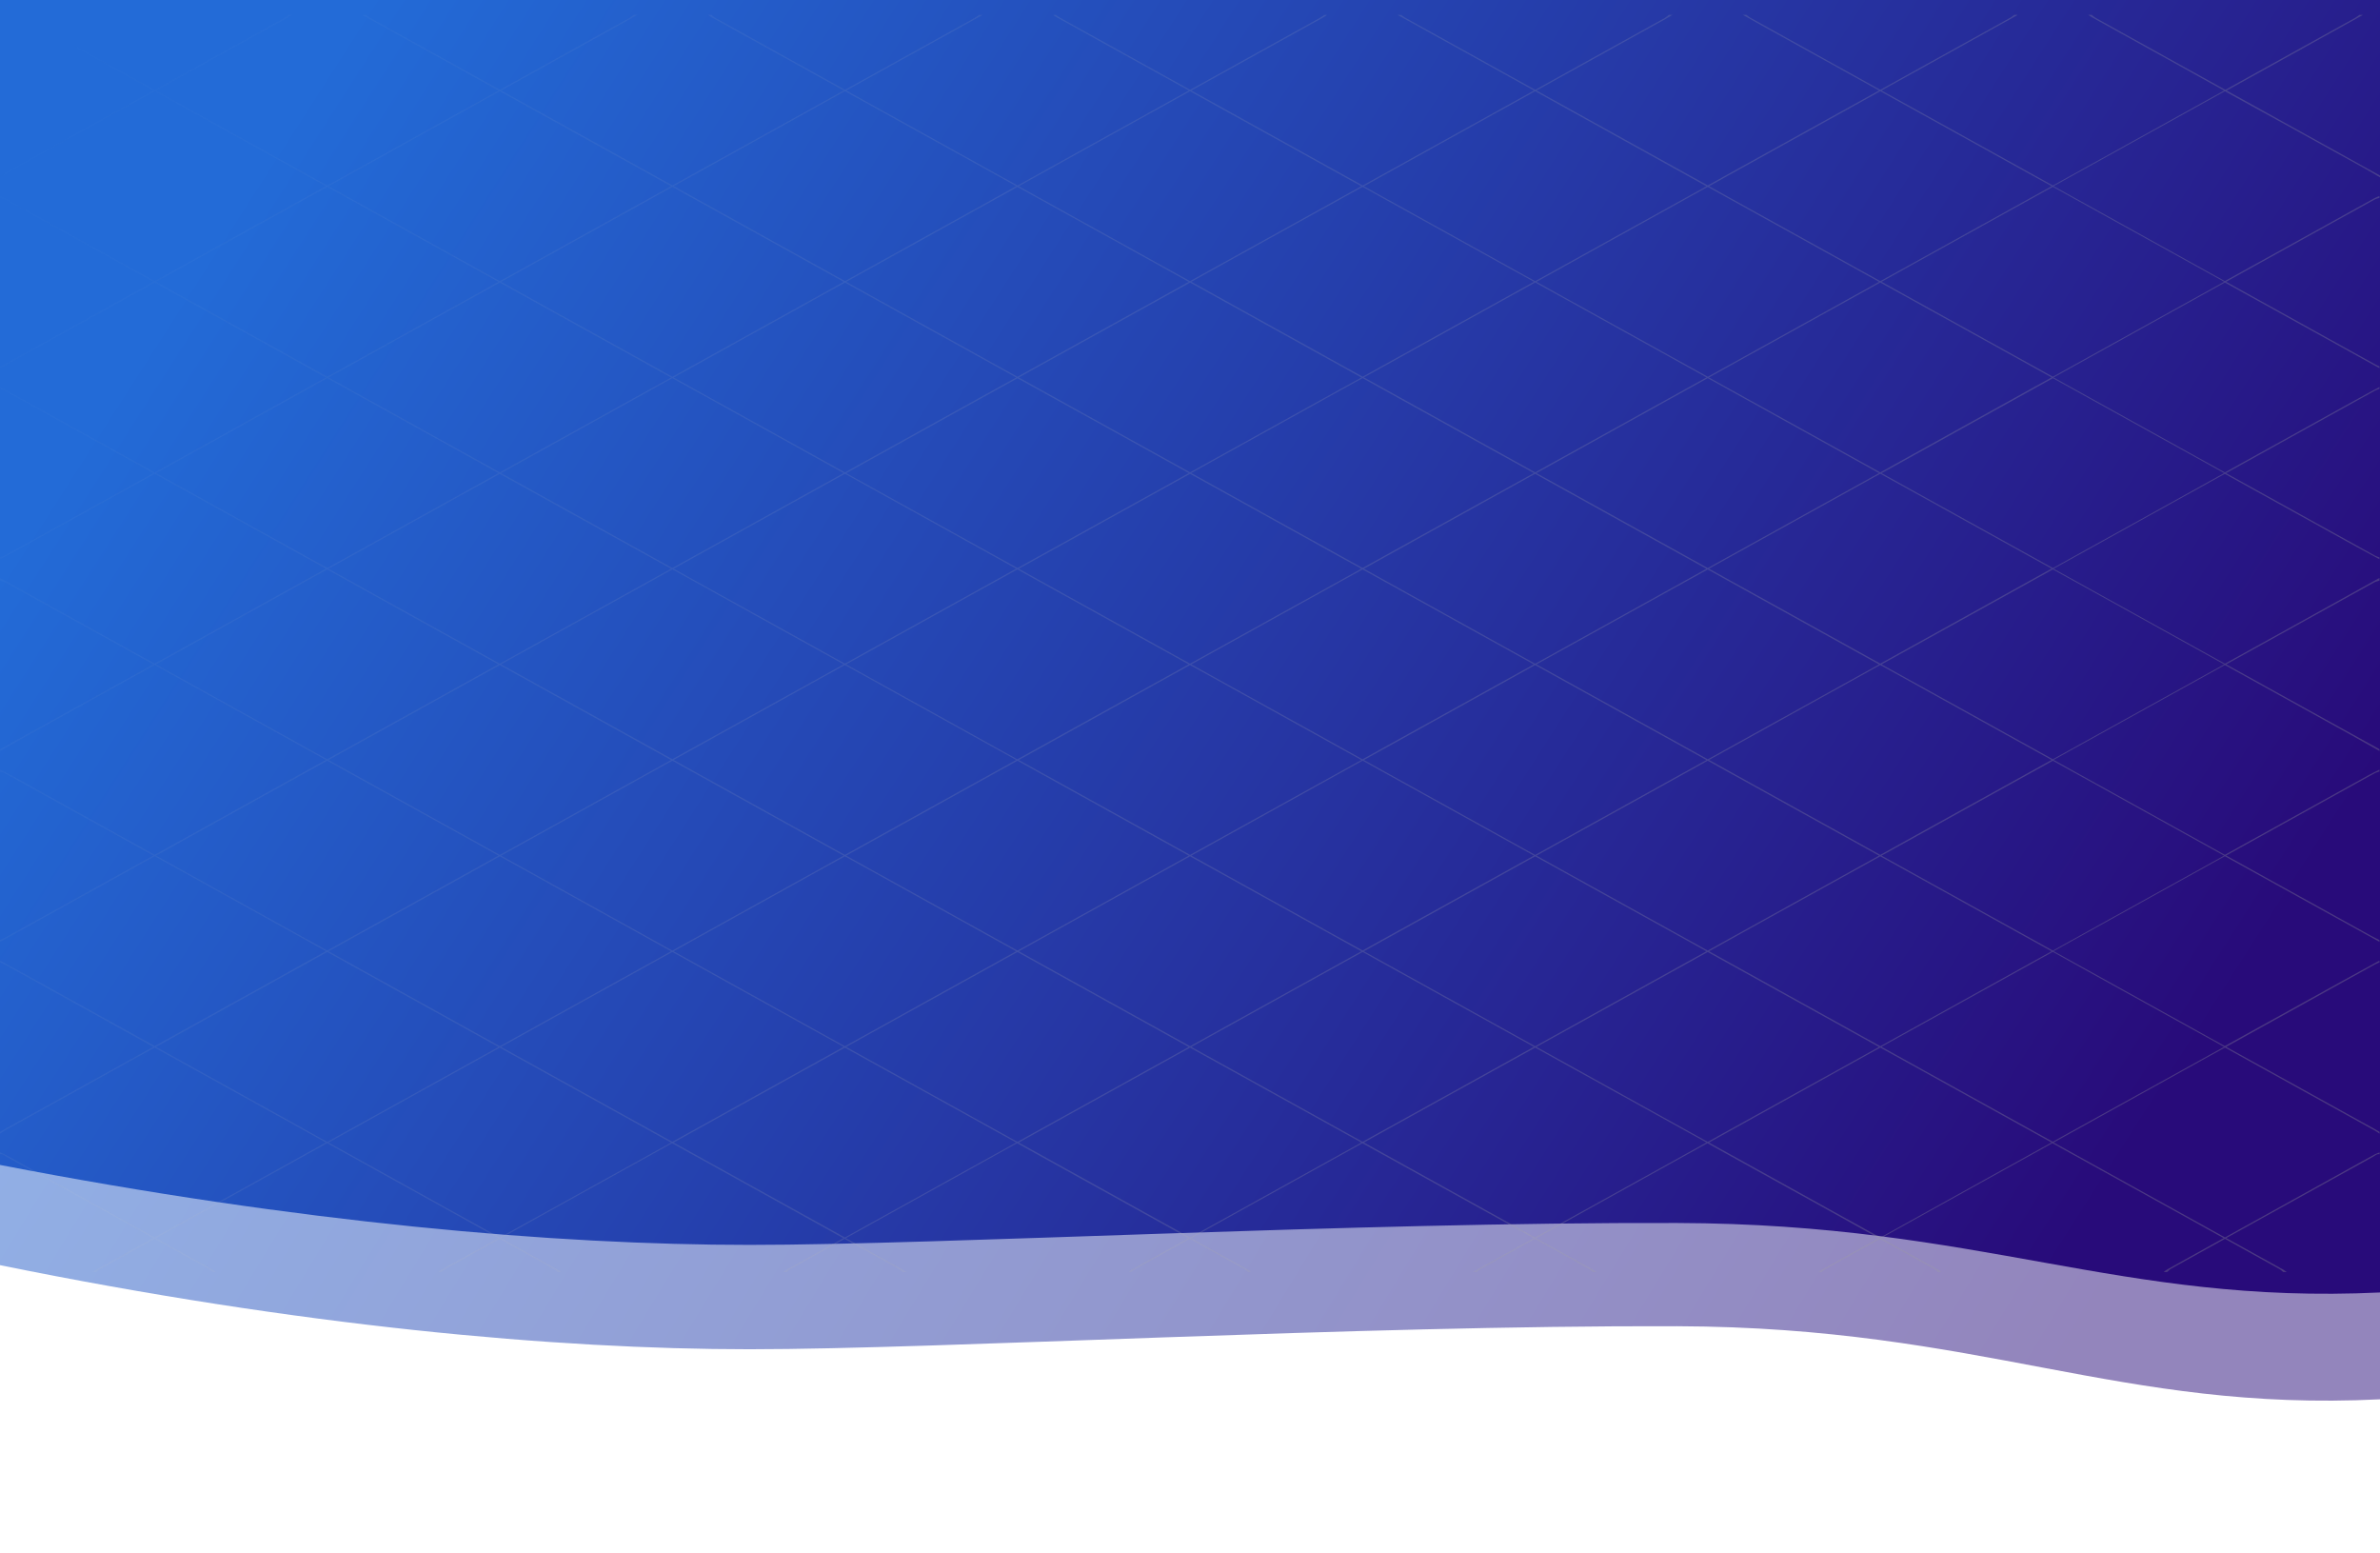 <svg width="1280" height="835" viewBox="0 0 1280 835" fill="none" xmlns="http://www.w3.org/2000/svg">
<g opacity="0.5" filter="url(#filter0_dd)">
<path d="M0 0.303H1280V731.433C1139.52 738.438 1065.91 692.643 902 692.13C728 691.586 507 704.513 403 704.513C299 704.513 161.5 692.13 0 659.289V0.303Z" fill="url(#paint0_linear)"/>
</g>
<path d="M0 0H1280V694.984C1139.52 701.643 1065.91 658.112 902 657.625C728 657.108 507 669.396 403 669.396C299 669.396 161.5 657.625 0 626.407V0Z" fill="url(#paint1_linear)"/>
<path d="M1272.36 90.904C1274.93 92.326 1277.46 93.872 1280 95.356C1280 95.047 1280 94.707 1280 94.398C1279.1 93.903 1278.21 93.377 1277.28 92.883C1251.63 78.658 1225.99 64.465 1200.34 50.24C1199.42 49.715 1198.49 49.22 1197.53 48.694C1205.91 44.056 1214.3 39.417 1222.65 34.779C1238.73 25.873 1254.79 16.968 1270.84 8.031C1270.19 8.031 1269.58 8.031 1268.93 8.031C1268.09 8.618 1267.29 9.237 1266.39 9.732C1243.22 22.596 1220.02 35.428 1196.82 48.292C1173.59 35.428 1150.35 22.565 1127.15 9.67C1126.35 9.237 1125.67 8.557 1124.96 8C1124.31 8 1123.69 8 1123.04 8C1123.72 8.433 1124.37 8.866 1125.05 9.268C1138.26 16.596 1151.44 23.894 1164.65 31.223C1175.13 37.036 1185.65 42.85 1196.14 48.694C1182.09 56.487 1168.08 64.248 1154.04 72.041C1137.36 81.287 1120.69 90.502 1104.05 99.748C1097.8 96.284 1091.52 92.821 1085.27 89.327C1061.51 76.153 1037.75 63.011 1014.03 49.838C1013.32 49.436 1012.63 49.065 1011.92 48.663C1013.22 47.952 1014.52 47.241 1015.82 46.499C1038.68 33.851 1061.51 21.173 1084.37 8.495C1084.65 8.34 1084.9 8.155 1085.18 8C1084.53 8 1083.91 8 1083.26 8C1082.58 8.495 1081.93 9.113 1081.19 9.515C1057.89 22.441 1034.57 35.367 1011.24 48.292C987.918 35.367 964.625 22.472 941.331 9.515C940.589 9.113 939.939 8.495 939.259 8C938.609 8 937.99 8 937.341 8C940.682 9.886 944.022 11.773 947.363 13.628C968.43 25.317 989.496 36.974 1010.59 48.663C1009.88 49.065 1009.17 49.467 1008.46 49.838C984.639 63.042 960.789 76.246 936.969 89.45C930.814 92.883 924.627 96.284 918.471 99.717C901.797 90.471 885.124 81.256 868.45 72.01C854.406 64.217 840.392 56.456 826.348 48.663C850.044 35.521 873.74 22.41 897.435 9.268C898.116 8.897 898.766 8.433 899.446 8C898.796 8 898.178 8 897.528 8C896.786 8.557 896.136 9.206 895.332 9.67C872.1 22.565 848.868 35.428 825.668 48.292C802.467 35.428 779.297 22.596 756.096 9.732C755.199 9.237 754.395 8.588 753.56 8.031C752.91 8.031 752.292 8.031 751.642 8.031C776.08 21.575 800.549 35.119 824.987 48.663C824.121 49.158 823.255 49.622 822.389 50.117C792.537 66.66 762.716 83.204 732.865 99.748C726.864 96.408 720.862 93.099 714.861 89.76C690.144 76.061 665.459 62.362 640.742 48.663C664.407 35.552 688.072 22.441 711.768 9.33C712.448 8.959 713.098 8.464 713.747 8.031C713.252 8.031 712.788 8.031 712.293 8.031C711.427 8.588 710.592 9.206 709.695 9.701C686.494 22.565 663.263 35.428 640.062 48.292C616.861 35.428 593.629 22.565 570.429 9.701C569.532 9.206 568.696 8.588 567.83 8.031C567.335 8.031 566.871 8.031 566.376 8.031C567.026 8.464 567.676 8.959 568.356 9.33C592.021 22.441 615.686 35.552 639.381 48.663C614.665 62.362 589.979 76.061 565.263 89.76C559.261 93.099 553.26 96.408 547.259 99.748C517.407 83.204 487.587 66.66 457.735 50.117C456.869 49.622 456.003 49.158 455.137 48.663C479.575 35.119 504.044 21.575 528.482 8.031C527.832 8.031 527.213 8.031 526.564 8.031C525.729 8.618 524.924 9.237 524.027 9.732C500.857 22.596 477.657 35.428 454.456 48.292C431.224 35.428 407.993 22.565 384.792 9.67C383.988 9.237 383.307 8.557 382.596 8C381.946 8 381.327 8 380.678 8C381.358 8.433 382.008 8.866 382.688 9.268C406.384 22.41 430.08 35.521 453.775 48.663C439.731 56.456 425.718 64.217 411.674 72.01C395 81.256 378.327 90.471 361.653 99.717C355.497 96.284 349.31 92.883 343.154 89.45C319.335 76.246 295.485 63.042 271.665 49.838C270.954 49.436 270.242 49.034 269.531 48.663C290.597 36.974 311.663 25.317 332.76 13.628C336.101 11.773 339.442 9.886 342.783 8C342.134 8 341.515 8 340.865 8C340.185 8.495 339.535 9.113 338.793 9.515C315.499 22.441 292.175 35.367 268.881 48.292C245.495 35.398 222.17 22.472 198.877 9.546C198.134 9.144 197.485 8.526 196.804 8.031C196.154 8.031 195.536 8.031 194.886 8.031C195.165 8.216 195.412 8.402 195.69 8.526C218.551 21.204 241.38 33.851 264.241 46.53C265.54 47.241 266.839 47.952 268.139 48.694C267.427 49.096 266.747 49.467 266.035 49.869C242.278 63.042 218.52 76.184 194.793 89.358C188.545 92.821 182.265 96.284 176.016 99.778C159.343 90.532 142.669 81.318 126.026 72.072C111.982 64.279 97.969 56.518 83.925 48.725C94.412 42.912 104.929 37.098 115.416 31.254C128.625 23.956 141.803 16.627 155.012 9.299C155.631 8.897 156.311 8.464 156.961 8.031C156.311 8.031 155.692 8.031 155.043 8.031C154.3 8.588 153.651 9.237 152.846 9.701C129.646 22.565 106.414 35.428 83.182 48.292C59.982 35.459 36.812 22.596 13.611 9.732C12.714 9.237 11.91 8.618 11.075 8.031C10.425 8.031 9.775 8.031 9.157 8.031C25.212 16.937 41.297 25.873 57.352 34.779C65.735 39.417 74.119 44.056 82.471 48.694C81.543 49.22 80.615 49.715 79.656 50.24C54.011 64.434 28.367 78.658 2.722 92.883C1.825 93.377 0.928 93.872 0.031 94.398C0.031 94.707 0.031 95.047 0.031 95.356C2.568 93.872 5.104 92.357 7.672 90.904C32.821 76.957 58.002 63.011 83.151 49.065C113.869 66.073 144.587 83.08 175.274 100.088C147.804 115.302 120.334 130.516 92.896 145.76C89.648 147.554 86.43 149.347 83.182 151.141C56.331 136.267 29.48 121.393 2.629 106.52C1.825 106.087 0.897 105.777 0.031 105.406C0.031 105.716 0.031 106.056 0.031 106.365C0.897 106.674 1.856 106.86 2.66 107.293C29.295 122.012 55.898 136.762 82.502 151.512C55.651 166.417 28.8 181.291 1.98 196.164C1.361 196.504 0.681 196.752 0.031 197.061C0.031 197.37 0.031 197.71 0.031 198.02C18.746 187.63 37.462 177.24 56.208 166.881C65.21 161.902 74.18 156.923 83.182 151.945C96.113 159.119 109.013 166.262 121.943 173.405C139.73 183.27 157.518 193.134 175.305 202.998C168.623 206.709 161.91 210.42 155.228 214.13C131.223 227.427 107.187 240.755 83.182 254.051C59.827 241.095 36.441 228.138 13.085 215.213C8.754 212.77 4.393 210.451 0.031 208.1C0.031 208.41 0.031 208.75 0.031 209.059C0.835 209.399 1.67 209.647 2.444 210.049C7.919 213.048 13.364 216.079 18.808 219.109C40.06 230.89 61.281 242.641 82.533 254.423C64.065 264.658 45.628 274.862 27.16 285.098C18.901 289.674 10.672 294.251 2.413 298.797C1.67 299.168 0.835 299.384 0.031 299.724C0.031 300.033 0.031 300.374 0.031 300.683C4.114 298.487 8.198 296.323 12.25 294.065C35.915 280.954 59.548 267.874 83.213 254.763C98.371 263.143 113.529 271.554 128.656 279.934C144.216 288.561 159.776 297.189 175.305 305.785C144.587 322.793 113.869 339.8 83.151 356.838C70.747 349.974 58.311 343.078 45.907 336.213C30.625 327.74 15.312 319.236 0.031 310.764C0.031 311.258 0.031 311.722 0.031 312.217C0.99 312.526 2.011 312.681 2.846 313.145C29.388 327.833 55.929 342.552 82.471 357.24C64.065 367.414 45.69 377.618 27.284 387.792C18.189 392.832 9.126 397.842 0.031 402.851C0.031 403.161 0.031 403.501 0.031 403.81C5.321 400.841 10.579 397.811 15.9 394.873C38.328 382.442 60.755 370.011 83.182 357.581C96.948 365.187 110.683 372.825 124.449 380.432C141.401 389.833 158.353 399.233 175.305 408.603C153.744 420.57 132.151 432.537 110.59 444.473C101.465 449.544 92.339 454.585 83.182 459.656C57.321 445.308 31.429 430.991 5.568 416.643C3.774 415.653 1.887 414.787 0.031 413.86C0.031 414.169 0.031 414.509 0.031 414.818C0.835 415.097 1.701 415.282 2.444 415.684C29.14 430.465 55.806 445.246 82.502 460.027C56.486 474.437 30.501 488.847 4.485 503.226C3.032 504.03 1.516 504.741 0.031 505.484C0.031 505.793 0.031 506.133 0.031 506.442C18.406 496.269 36.812 486.126 55.187 475.921C64.529 470.757 73.84 465.562 83.182 460.398C92.184 465.377 101.186 470.355 110.188 475.365C131.904 487.394 153.589 499.423 175.305 511.452C169.706 514.544 164.107 517.667 158.507 520.759C133.42 534.674 108.301 548.59 83.213 562.474C62.333 550.909 41.483 539.344 20.602 527.81C13.766 524.006 6.898 520.265 0.031 516.523C0.031 516.832 0.031 517.172 0.031 517.482C0.897 517.884 1.794 518.193 2.629 518.657C11.013 523.295 19.396 527.964 27.779 532.603C45.999 542.714 64.251 552.795 82.471 562.907C74.83 567.143 67.189 571.38 59.518 575.616C40.586 586.099 21.623 596.582 2.691 607.064C1.794 607.559 0.897 608.116 0 608.641C0 608.951 0 609.291 0 609.6C0.65 609.136 1.268 608.641 1.98 608.239C29.047 593.242 56.084 578.245 83.151 563.278C105.022 575.4 126.893 587.49 148.732 599.612C157.579 604.498 166.427 609.415 175.274 614.331C162.189 621.598 149.072 628.834 135.987 636.101C118.355 645.872 100.753 655.613 83.121 665.385C82.471 665.013 81.79 664.642 81.141 664.271C55.032 649.8 28.954 635.328 2.846 620.856C1.949 620.361 0.959 620.052 0 619.681C0 619.99 0 620.33 0 620.639C1.516 620.361 2.537 621.474 3.65 622.093C27.129 635.049 50.578 648.068 74.026 661.055C76.841 662.601 79.625 664.179 82.44 665.725C72.201 671.414 61.931 677.073 51.691 682.763C51.073 683.103 50.485 683.567 49.897 683.969C50.547 683.969 51.165 683.969 51.815 683.969C52.495 683.443 53.114 682.794 53.826 682.392C63.601 676.981 73.345 671.569 83.121 666.127C92.772 671.476 102.454 676.826 112.106 682.206C112.879 682.639 113.498 683.351 114.209 683.969C114.859 683.969 115.478 683.969 116.127 683.969C115.478 683.505 114.89 682.979 114.209 682.608C104.094 676.98 93.948 671.384 83.832 665.756C99.98 656.819 116.096 647.851 132.244 638.915C146.814 630.844 161.384 622.773 175.954 614.702C194.484 624.969 213.014 635.235 231.543 645.501C243.701 652.242 255.889 659.014 268.046 665.756C263.065 668.508 258.085 671.26 253.105 674.043C247.784 676.981 242.463 679.918 237.173 682.887C236.617 683.196 236.153 683.629 235.627 684C236.276 684 236.895 684 237.545 684C238.194 683.443 238.782 682.794 239.493 682.392C249.238 676.981 258.982 671.569 268.726 666.189C278.471 671.6 288.215 676.981 297.959 682.392C298.702 682.794 299.259 683.474 299.908 684C300.558 684 301.176 684 301.826 684C300.898 683.412 300.001 682.763 299.011 682.206C289.143 676.733 279.275 671.26 269.376 665.787C281.533 659.045 293.721 652.273 305.878 645.532C324.408 635.266 342.938 625 361.467 614.733C376.099 622.835 390.762 630.968 405.394 639.069C421.449 647.975 437.504 656.881 453.559 665.787C443.443 671.384 433.297 677.011 423.181 682.639C422.501 683.01 421.913 683.536 421.263 684C421.913 684 422.532 684 423.181 684C423.8 683.443 424.357 682.763 425.068 682.361C434.782 676.95 444.526 671.569 454.239 666.158C463.922 671.538 473.635 676.919 483.318 682.299C484.122 682.763 484.803 683.412 485.545 684C486.195 684 486.813 684 487.463 684C486.782 683.567 486.164 683.072 485.452 682.701C475.275 677.073 465.097 671.414 454.92 665.787C457.89 664.148 460.859 662.509 463.798 660.839C489.938 646.367 516.077 631.864 542.217 617.393C543.825 616.496 545.434 615.599 547.042 614.733C558.705 621.196 570.367 627.659 582.029 634.122C601.085 644.666 620.109 655.242 639.165 665.787C638.299 666.281 637.401 666.776 636.535 667.24C627.162 672.435 617.789 677.599 608.447 682.794C607.921 683.103 607.488 683.567 606.993 683.969C607.488 683.969 607.952 683.969 608.447 683.969C609.128 683.443 609.777 682.825 610.52 682.423C620.295 676.981 630.101 671.569 639.876 666.158C649.651 671.569 659.458 677.011 669.233 682.423C669.975 682.825 670.625 683.443 671.305 683.969C671.8 683.969 672.264 683.969 672.759 683.969C672.295 683.567 671.862 683.072 671.305 682.794C661.963 677.599 652.59 672.435 643.217 667.24C642.351 666.745 641.454 666.25 640.588 665.787C659.643 655.242 678.668 644.666 697.723 634.122C709.386 627.659 721.048 621.196 732.71 614.733C734.319 615.63 735.927 616.527 737.536 617.393C763.675 631.864 789.815 646.367 815.954 660.839C818.924 662.478 821.894 664.117 824.833 665.787C814.655 671.414 804.478 677.073 794.3 682.701C793.62 683.072 792.97 683.567 792.29 684C792.939 684 793.558 684 794.208 684C794.95 683.443 795.631 682.763 796.435 682.299C806.117 676.919 815.831 671.538 825.513 666.158C835.257 671.538 844.971 676.95 854.684 682.361C855.396 682.763 855.952 683.443 856.571 684C857.221 684 857.839 684 858.489 684C857.839 683.536 857.252 683.01 856.571 682.639C846.456 677.011 836.309 671.414 826.194 665.787C842.249 656.881 858.304 647.975 874.358 639.069C888.99 630.968 903.653 622.835 918.285 614.733C936.815 625 955.344 635.266 973.874 645.532C986.062 652.273 998.219 659.045 1010.38 665.787C1000.51 671.26 990.64 676.733 980.741 682.206C979.783 682.732 978.854 683.382 977.926 684C978.576 684 979.195 684 979.844 684C980.494 683.443 981.082 682.794 981.793 682.392C991.538 676.981 1001.28 671.569 1011.03 666.189C1020.77 671.6 1030.51 676.981 1040.26 682.392C1041 682.794 1041.56 683.474 1042.21 684C1042.86 684 1043.48 684 1044.13 684C1043.6 683.629 1043.14 683.196 1042.58 682.887C1037.29 679.918 1031.97 677.011 1026.65 674.043C1021.67 671.291 1016.69 668.539 1011.71 665.756C1023.86 659.014 1036.05 652.242 1048.21 645.501C1066.74 635.235 1085.27 624.969 1103.8 614.702C1118.37 622.773 1132.94 630.844 1147.51 638.915C1163.66 647.851 1179.77 656.819 1195.92 665.756C1185.81 671.384 1175.66 676.98 1165.54 682.608C1164.86 682.979 1164.27 683.505 1163.63 683.969C1164.27 683.969 1164.89 683.969 1165.54 683.969C1166.22 683.381 1166.84 682.639 1167.65 682.206C1177.3 676.826 1186.95 671.476 1196.63 666.127C1206.41 671.538 1216.18 676.95 1225.93 682.392C1226.67 682.794 1227.29 683.443 1227.94 683.969C1228.59 683.969 1229.21 683.969 1229.86 683.969C1229.27 683.567 1228.68 683.134 1228.06 682.763C1217.82 677.073 1207.55 671.414 1197.31 665.725C1200.13 664.179 1202.91 662.601 1205.73 661.055C1229.17 648.068 1252.62 635.049 1276.1 622.093C1277.25 621.474 1278.24 620.33 1279.75 620.639C1279.75 620.33 1279.75 619.99 1279.75 619.681C1278.79 620.083 1277.8 620.361 1276.91 620.856C1250.8 635.297 1224.69 649.8 1198.61 664.271C1197.96 664.642 1197.28 665.013 1196.63 665.385C1179 655.613 1161.4 645.872 1143.77 636.101C1130.68 628.834 1117.56 621.598 1104.48 614.331C1113.33 609.415 1122.17 604.529 1131.02 599.612C1152.89 587.49 1174.76 575.4 1196.6 563.278C1223.67 578.275 1250.74 593.242 1277.77 608.239C1278.45 608.611 1279.07 609.136 1279.75 609.6C1279.75 609.291 1279.75 608.951 1279.75 608.641C1278.86 608.116 1277.96 607.59 1277.06 607.064C1258.13 596.582 1239.17 586.099 1220.23 575.616C1212.59 571.38 1204.95 567.143 1197.28 562.907C1215.5 552.795 1233.75 542.714 1251.97 532.603C1260.36 527.964 1268.74 523.295 1277.12 518.657C1277.96 518.193 1278.86 517.884 1279.72 517.482C1279.72 517.172 1279.72 516.832 1279.72 516.523C1272.85 520.295 1265.99 524.037 1259.15 527.81C1238.27 539.375 1217.42 550.94 1196.54 562.474C1171.45 548.559 1146.33 534.644 1121.25 520.759C1115.65 517.667 1110.05 514.544 1104.45 511.452C1126.16 499.423 1147.85 487.394 1169.56 475.365C1178.57 470.386 1187.57 465.408 1196.57 460.398C1205.91 465.562 1215.22 470.757 1224.57 475.921C1242.94 486.095 1261.35 496.269 1279.72 506.442C1279.72 506.133 1279.72 505.793 1279.72 505.484C1278.24 504.741 1276.72 504.03 1275.27 503.226C1249.25 488.816 1223.27 474.437 1197.25 460.027C1223.95 445.246 1250.61 430.465 1277.31 415.684C1278.05 415.282 1278.92 415.097 1279.72 414.818C1279.72 414.509 1279.72 414.169 1279.72 413.86C1277.87 414.787 1275.98 415.653 1274.18 416.643C1248.32 430.96 1222.43 445.308 1196.57 459.656C1187.44 454.585 1178.32 449.544 1169.16 444.473C1147.6 432.506 1126.01 420.57 1104.45 408.603C1121.4 399.202 1138.35 389.802 1155.3 380.432C1169.07 372.825 1182.8 365.187 1196.57 357.581C1219 370.011 1241.42 382.442 1263.85 394.873C1269.17 397.811 1274.43 400.81 1279.72 403.81C1279.72 403.501 1279.72 403.161 1279.72 402.851C1270.63 397.842 1261.56 392.801 1252.47 387.792C1234.06 377.618 1215.69 367.414 1197.28 357.24C1223.82 342.521 1250.36 327.833 1276.91 313.145C1277.77 312.681 1278.79 312.526 1279.72 312.217C1279.72 311.722 1279.72 311.258 1279.72 310.764C1264.44 319.267 1249.13 327.74 1233.85 336.244C1221.44 343.109 1209.01 350.004 1196.6 356.869C1165.88 339.862 1135.17 322.854 1104.45 305.816C1120.01 297.189 1135.57 288.561 1151.1 279.965C1166.25 271.554 1181.41 263.174 1196.54 254.794C1220.2 267.905 1243.84 281.016 1267.5 294.096C1271.55 296.323 1275.64 298.487 1279.72 300.714C1279.72 300.405 1279.72 300.064 1279.72 299.755C1278.92 299.446 1278.08 299.199 1277.34 298.797C1269.08 294.251 1260.82 289.674 1252.59 285.098C1234.12 274.862 1215.69 264.658 1197.22 254.423C1218.47 242.641 1239.69 230.89 1260.94 219.109C1266.39 216.079 1271.83 213.048 1277.31 210.049C1278.05 209.647 1278.92 209.399 1279.72 209.059C1279.72 208.75 1279.72 208.41 1279.72 208.1C1275.36 210.451 1271 212.77 1266.67 215.182C1243.31 228.138 1219.93 241.095 1196.57 254.021C1172.57 240.724 1148.53 227.396 1124.52 214.099C1117.84 210.389 1111.13 206.678 1104.45 202.967C1122.23 193.103 1140.02 183.239 1157.81 173.374C1170.74 166.2 1183.64 159.057 1196.57 151.914C1205.57 156.893 1214.54 161.871 1223.54 166.85C1242.26 177.24 1260.98 187.63 1279.72 197.989C1279.72 197.68 1279.72 197.339 1279.72 197.03C1279.07 196.721 1278.39 196.474 1277.77 196.133C1250.92 181.26 1224.07 166.386 1197.25 151.512C1223.85 136.762 1250.49 122.012 1277.09 107.293C1277.9 106.86 1278.82 106.674 1279.72 106.365C1279.72 106.056 1279.72 105.716 1279.72 105.406C1278.86 105.777 1277.93 106.056 1277.09 106.52C1250.24 121.393 1223.39 136.267 1196.54 151.141C1193.29 149.347 1190.07 147.554 1186.83 145.76C1159.36 130.546 1131.89 115.333 1104.45 100.088C1135.17 83.08 1165.88 66.073 1196.57 49.065C1222.03 63.011 1247.21 76.957 1272.36 90.904ZM1011.27 49.065C1020.31 54.075 1029.31 59.053 1038.34 64.063C1060.03 76.092 1081.71 88.09 1103.4 100.119C1077.53 114.467 1051.64 128.784 1025.78 143.132C1020.96 145.822 1016.1 148.482 1011.27 151.172C1006.42 148.482 1001.59 145.791 996.735 143.132C970.873 128.784 944.981 114.467 919.12 100.119C949.807 83.111 980.556 66.073 1011.27 49.065ZM409.972 332.966C424.573 341.037 439.143 349.139 453.744 357.209C428.78 371.032 403.817 384.854 378.853 398.677C373.099 401.862 367.345 405.047 361.591 408.232C345.134 399.11 328.708 389.987 312.251 380.896C297.99 372.98 283.73 365.095 269.469 357.209C300.187 340.202 330.904 323.195 361.622 306.156C377.739 315.124 393.856 324.029 409.972 332.966ZM362.272 305.816C371.552 300.683 380.863 295.519 390.144 290.386C411.581 278.511 432.988 266.637 454.425 254.763C455.26 255.227 456.126 255.69 456.962 256.154C486.813 272.698 516.665 289.241 546.516 305.785C526.966 316.639 507.415 327.462 487.865 338.285C476.698 344.469 465.561 350.654 454.394 356.838C423.707 339.862 392.99 322.823 362.272 305.816ZM434.256 368.744C440.969 365.033 447.681 361.322 454.394 357.581C484.493 374.279 514.623 390.946 544.722 407.644C545.31 407.984 545.898 408.294 546.516 408.634C515.799 425.641 485.112 442.68 454.394 459.687C445.238 454.616 436.081 449.544 426.924 444.473C405.363 432.537 383.833 420.601 362.272 408.634C386.277 395.368 410.282 382.04 434.256 368.744ZM485.081 373.877C475.058 368.342 465.066 362.776 455.044 357.24C485.761 340.233 516.479 323.225 547.166 306.187C553.848 309.898 560.53 313.578 567.181 317.288C591.217 330.616 615.253 343.913 639.288 357.24C616.923 369.609 594.588 382.009 572.223 394.378C563.871 399.017 555.487 403.655 547.135 408.294C526.502 396.821 505.807 385.349 485.081 373.877ZM547.909 305.816C552.116 303.497 556.292 301.178 560.499 298.858C587.009 284.17 613.52 269.482 640.031 254.794C666.542 269.482 693.052 284.17 719.563 298.858C723.77 301.178 727.946 303.497 732.153 305.816C723.461 310.64 714.768 315.464 706.045 320.288C684.05 332.471 662.025 344.686 640 356.869C617.975 344.686 595.98 332.471 573.955 320.288C565.294 315.464 556.601 310.64 547.909 305.816ZM619.924 368.744C626.605 365.033 633.318 361.322 640.031 357.611C646.744 361.322 653.425 365.033 660.138 368.744C684.143 382.04 708.148 395.368 732.153 408.665C715.356 417.972 698.528 427.28 681.73 436.588C667.841 444.288 653.92 451.987 640.031 459.687C626.141 451.987 612.252 444.288 598.331 436.588C581.534 427.28 564.706 417.972 547.909 408.665C571.914 395.337 595.919 382.04 619.924 368.744ZM707.746 394.378C685.412 382.009 663.046 369.609 640.681 357.24C664.717 343.913 688.752 330.616 712.788 317.288C719.47 313.578 726.152 309.898 732.803 306.187C763.521 323.195 794.239 340.202 824.925 357.24C814.903 362.776 804.911 368.342 794.888 373.877C774.193 385.349 753.467 396.821 732.772 408.294C724.482 403.655 716.098 399.017 707.746 394.378ZM733.514 305.816C763.366 289.272 793.218 272.729 823.069 256.185C823.904 255.721 824.771 255.257 825.606 254.794C847.043 266.668 868.45 278.542 889.887 290.417C899.168 295.55 908.479 300.714 917.759 305.847C887.041 322.854 856.355 339.862 825.637 356.9C814.47 350.716 803.333 344.531 792.166 338.347C772.615 327.493 753.065 316.639 733.514 305.816ZM735.309 407.675C765.408 390.977 795.538 374.31 825.637 357.611C832.35 361.322 839.062 365.033 845.775 368.775C869.78 382.071 893.754 395.368 917.759 408.665C896.198 420.601 874.668 432.568 853.106 444.504C843.95 449.575 834.793 454.647 825.637 459.718C794.919 442.711 764.232 425.672 733.514 408.665C734.102 408.325 734.721 407.984 735.309 407.675ZM901.209 398.708C876.245 384.885 851.281 371.063 826.317 357.24C840.918 349.17 855.488 341.068 870.089 332.997C886.206 324.06 902.323 315.155 918.44 306.218C949.158 323.225 979.875 340.233 1010.59 357.271C996.332 365.157 982.072 373.073 967.811 380.958C951.354 390.08 934.928 399.171 918.471 408.294C912.686 405.078 906.963 401.893 901.209 398.708ZM854.56 270.039C845.156 264.813 835.721 259.618 826.317 254.392C857.035 237.384 887.722 220.377 918.44 203.338C949.158 220.346 979.875 237.384 1010.56 254.392C981.391 270.564 952.22 286.737 923.049 302.878C921.502 303.744 919.987 304.579 918.44 305.445C897.157 293.632 875.843 281.851 854.56 270.039ZM897.868 213.976C873.802 227.303 849.704 240.662 825.637 253.99C801.323 240.507 777.008 227.025 752.694 213.543C746.321 210.018 739.918 206.462 733.545 202.936C759.87 188.372 786.165 173.776 812.49 159.181C816.882 156.738 821.275 154.326 825.668 151.883C856.386 168.891 887.103 185.929 917.79 202.936C911.139 206.647 904.519 210.296 897.868 213.976ZM764.542 220.933C784.68 232.096 804.818 243.259 824.925 254.392C811.438 261.875 797.951 269.327 784.432 276.811C767.233 286.335 750.002 295.89 732.803 305.414C718.202 297.312 703.601 289.241 689 281.14C672.883 272.203 656.797 263.297 640.681 254.361C657.416 245.084 674.121 235.838 690.856 226.561C704.838 218.8 718.821 211.069 732.803 203.307C743.382 209.214 753.962 215.058 764.542 220.933ZM712.819 213.667C688.567 227.118 664.283 240.569 640.031 253.99C615.747 240.538 591.495 227.118 567.242 213.667C560.808 210.11 554.374 206.523 547.939 202.967C578.657 185.96 609.344 168.952 640.062 151.945C670.78 168.952 701.466 185.96 732.184 202.998C725.688 206.523 719.254 210.11 712.819 213.667ZM589.175 226.592C605.91 235.869 622.615 245.115 639.35 254.392C623.234 263.328 607.117 272.234 591.031 281.171C576.43 289.272 561.829 297.343 547.228 305.445C530.028 295.921 512.798 286.366 495.599 276.841C482.111 269.358 468.624 261.875 455.106 254.423C475.244 243.26 495.351 232.096 515.489 220.964C526.069 215.089 536.648 209.245 547.228 203.4C561.21 211.1 575.193 218.831 589.175 226.592ZM527.368 213.574C503.054 227.056 478.739 240.538 454.425 254.021C430.327 240.693 406.26 227.334 382.193 214.007C375.573 210.327 368.954 206.678 362.303 202.998C393.02 185.991 423.738 168.952 454.425 151.945C458.818 154.388 463.21 156.8 467.603 159.243C493.928 173.838 520.222 188.403 546.547 202.998C540.144 206.492 533.741 210.018 527.368 213.574ZM453.714 254.392C444.31 259.618 434.875 264.813 425.471 270.039C404.188 281.851 382.874 293.632 361.591 305.445C360.044 304.579 358.529 303.744 356.982 302.878C327.811 286.706 298.64 270.533 269.469 254.392C300.187 237.384 330.904 220.346 361.591 203.338C392.309 220.346 423.027 237.353 453.714 254.392ZM308.848 231.818C295.485 239.209 282.152 246.599 268.788 254.021C255.425 246.599 242.03 239.209 228.666 231.787C211.343 222.17 194.02 212.584 176.666 202.967C194.515 193.072 212.333 183.177 230.182 173.312C243.051 166.2 255.92 159.057 268.788 151.945C283.791 160.263 298.764 168.55 313.767 176.869C329.481 185.589 345.196 194.278 360.942 202.998C343.556 212.584 326.202 222.201 308.848 231.818ZM360.911 305.816C352.094 310.702 343.278 315.588 334.462 320.473C312.56 332.595 290.659 344.748 268.757 356.869C246.825 344.717 224.923 332.595 202.991 320.442C194.206 315.588 185.42 310.702 176.635 305.816C197.949 294.004 219.293 282.191 240.607 270.379C249.98 265.184 259.384 259.989 268.757 254.794C299.506 271.77 330.224 288.809 360.911 305.816ZM321.5 386.833C334.616 394.1 347.764 401.398 360.88 408.665C330.193 425.672 299.475 442.711 268.788 459.718C264.086 457.121 259.384 454.523 254.713 451.895C228.697 437.485 202.682 423.075 176.666 408.665C200.578 395.399 224.521 382.133 248.433 368.898C255.208 365.126 262.014 361.384 268.788 357.611C286.359 367.352 303.93 377.093 321.5 386.833ZM327.533 492.991C338.669 499.144 349.774 505.329 360.911 511.513C356.673 513.864 352.404 516.214 348.166 518.564C321.686 533.221 295.237 547.909 268.788 562.567C266.035 561.021 263.251 559.505 260.498 557.959C232.564 542.467 204.63 527.006 176.697 511.513C207.415 494.506 238.101 477.468 268.819 460.46C288.37 471.314 307.951 482.137 327.533 492.991ZM269.469 460.089C279.677 454.43 289.885 448.771 300.094 443.113C320.603 431.764 341.082 420.384 361.591 409.036C375.821 416.921 390.082 424.806 404.311 432.723C420.769 441.845 437.256 450.967 453.714 460.089C422.996 477.097 392.309 494.104 361.591 511.142C330.904 494.104 300.187 477.097 269.469 460.089ZM415.726 481.89C428.626 474.746 441.495 467.603 454.394 460.46C474.099 471.376 493.835 482.292 513.541 493.238C524.522 499.33 535.535 505.422 546.516 511.513C516.881 527.933 487.215 544.353 457.58 560.804C456.529 561.392 455.477 561.979 454.394 562.567C426.12 546.889 397.846 531.242 369.572 515.564C367.128 514.204 364.685 512.874 362.272 511.513C380.09 501.618 397.908 491.754 415.726 481.89ZM527.77 500.35C503.549 486.93 479.296 473.51 455.075 460.089C478.585 447.071 502.064 434.052 525.574 421.034C532.782 417.045 539.989 413.056 547.197 409.036C577.915 426.043 608.602 443.051 639.319 460.089C613.953 474.159 588.618 488.198 563.252 502.268C557.9 505.236 552.549 508.205 547.228 511.142C540.732 507.524 534.267 503.937 527.77 500.35ZM592.145 486.992C608.107 478.148 624.069 469.304 640.031 460.46C655.993 469.304 671.955 478.148 687.917 486.992C702.673 495.155 717.398 503.319 732.153 511.513C704.281 526.975 676.379 542.436 648.507 557.866C645.692 559.444 642.846 560.99 640.031 562.567C637.216 560.99 634.37 559.444 631.555 557.866C603.683 542.405 575.78 526.975 547.909 511.513C562.633 503.35 577.389 495.155 592.145 486.992ZM716.779 502.237C691.413 488.198 666.047 474.128 640.711 460.058C671.429 443.051 702.116 426.043 732.834 409.005C740.042 412.994 747.249 416.983 754.457 421.003C777.967 434.021 801.446 447.04 824.956 460.058C800.735 473.479 776.482 486.899 752.261 500.319C745.795 503.906 739.299 507.493 732.834 511.08C727.482 508.174 722.131 505.205 716.779 502.237ZM766.49 493.238C786.196 482.322 805.932 471.407 825.637 460.46C838.536 467.603 851.405 474.746 864.305 481.89C882.123 491.754 899.941 501.649 917.759 511.513C915.315 512.874 912.872 514.204 910.459 515.564C882.185 531.242 853.911 546.889 825.637 562.567C824.585 561.979 823.533 561.392 822.451 560.804C792.815 544.384 763.149 527.964 733.514 511.513C744.496 505.422 755.509 499.33 766.49 493.238ZM826.317 460.089C842.774 450.967 859.262 441.845 875.719 432.723C889.949 424.837 904.21 416.952 918.44 409.036C938.949 420.384 959.428 431.764 979.937 443.113C990.145 448.771 1000.35 454.43 1010.56 460.089C979.844 477.097 949.158 494.135 918.44 511.142C887.722 494.104 857.035 477.097 826.317 460.089ZM952.498 492.991C972.08 482.137 991.661 471.314 1011.24 460.46C1041.96 477.468 1072.65 494.506 1103.37 511.513C1075.43 527.006 1047.5 542.467 1019.56 557.959C1016.81 559.505 1014.03 561.021 1011.27 562.567C984.825 547.909 958.345 533.221 931.896 518.564C927.658 516.214 923.389 513.864 919.151 511.513C930.257 505.329 941.362 499.175 952.498 492.991ZM1011.24 459.687C980.556 442.68 949.838 425.641 919.151 408.634C932.267 401.367 945.415 394.069 958.531 386.802C976.101 377.062 993.672 367.321 1011.24 357.581C1018.02 361.353 1024.82 365.095 1031.6 368.867C1055.51 382.133 1079.45 395.368 1103.37 408.634C1077.35 423.044 1051.33 437.454 1025.32 451.864C1020.62 454.492 1015.94 457.09 1011.24 459.687ZM1011.24 356.838C989.341 344.717 967.44 332.595 945.538 320.442C936.722 315.557 927.906 310.671 919.089 305.785C949.807 288.778 980.525 271.77 1011.24 254.732C1020.62 259.927 1030.02 265.122 1039.39 270.317C1060.71 282.129 1082.05 293.942 1103.37 305.754C1094.58 310.64 1085.79 315.495 1077.01 320.381C1055.11 332.564 1033.18 344.717 1011.24 356.838ZM1011.24 254.021C997.879 246.63 984.546 239.24 971.183 231.818C953.829 222.201 936.474 212.584 919.089 202.967C934.804 194.247 950.519 185.558 966.264 176.838C981.267 168.519 996.24 160.232 1011.24 151.914C1024.11 159.026 1036.98 166.169 1049.85 173.282C1067.7 183.177 1085.52 193.072 1103.37 202.936C1086.04 212.553 1068.72 222.17 1051.36 231.756C1038 239.209 1024.61 246.599 1011.24 254.021ZM928.493 106.056C955.87 121.208 983.216 136.36 1010.59 151.543C979.875 168.55 949.158 185.589 918.471 202.596C893.352 188.681 868.264 174.766 843.146 160.851C837.546 157.758 831.947 154.635 826.348 151.543C849.209 138.865 872.038 126.217 894.899 113.539C902.756 109.179 910.613 104.819 918.471 100.49C921.781 102.345 925.122 104.2 928.493 106.056ZM773.512 77.947C790.898 68.33 808.252 58.682 825.637 49.065C832.319 52.776 839 56.487 845.713 60.197C869.718 73.494 893.754 86.822 917.759 100.149C887.041 117.157 856.324 134.164 825.637 151.203C794.919 134.195 764.232 117.188 733.514 100.149C746.847 92.728 760.18 85.338 773.512 77.947ZM732.834 100.49C749.569 109.766 766.274 119.043 783.009 128.289C796.992 136.02 810.974 143.781 824.956 151.512C818.893 154.883 812.83 158.222 806.767 161.593C782.143 175.23 757.488 188.897 732.865 202.565C712.015 191 691.165 179.466 670.316 167.901C660.448 162.428 650.61 156.985 640.742 151.512C646.929 148.08 653.116 144.647 659.303 141.215C683.803 127.671 708.334 114.065 732.834 100.49ZM588.216 77.761C605.477 68.206 622.739 58.62 640 49.065C657.261 58.62 674.523 68.206 691.784 77.761C705.24 85.214 718.666 92.666 732.122 100.119C727.73 102.561 723.337 104.973 718.975 107.416C692.65 122.012 666.325 136.576 640 151.172C613.675 136.576 587.35 122.012 561.025 107.416C556.632 104.973 552.239 102.561 547.878 100.119C561.334 92.666 574.79 85.214 588.216 77.761ZM620.759 141.246C626.946 144.678 633.133 148.111 639.319 151.543C629.451 157.016 619.614 162.459 609.746 167.932C588.897 179.497 568.047 191.031 547.197 202.596C522.573 188.928 497.919 175.292 473.295 161.624C467.232 158.253 461.169 154.913 455.106 151.543C469.088 143.812 483.07 136.051 497.053 128.32C513.788 119.043 530.493 109.766 547.228 100.521C571.728 114.065 596.228 127.671 620.759 141.246ZM434.349 60.166C441.03 56.456 447.712 52.745 454.425 49.034C471.81 58.651 489.164 68.268 506.549 77.916C519.882 85.307 533.246 92.697 546.578 100.088C515.861 117.095 485.174 134.103 454.456 151.141C423.738 134.133 393.02 117.126 362.334 100.088C386.308 86.791 410.313 73.494 434.349 60.166ZM361.622 100.49C369.479 104.85 377.337 109.179 385.194 113.539C408.055 126.186 430.884 138.865 453.744 151.543C448.145 154.635 442.546 157.758 436.947 160.851C411.829 174.766 386.741 188.681 361.622 202.596C330.904 185.589 300.187 168.55 269.5 151.543C296.877 136.391 324.223 121.239 351.599 106.056C354.909 104.2 358.281 102.345 361.622 100.49ZM241.721 64.063C250.754 59.053 259.755 54.075 268.788 49.065C299.506 66.073 330.224 83.08 360.942 100.119C335.08 114.467 309.188 128.784 283.327 143.132C278.471 145.822 273.645 148.513 268.788 151.172C263.962 148.482 259.106 145.822 254.28 143.132C228.419 128.784 202.527 114.467 176.666 100.119C198.351 88.09 220.036 76.092 241.721 64.063ZM125.748 174.704C111.797 166.973 97.845 159.243 83.894 151.512C102.331 141.308 120.798 131.072 139.235 120.868C151.485 114.065 163.766 107.293 176.016 100.49C183.935 104.881 191.824 109.241 199.743 113.632C222.541 126.279 245.34 138.896 268.139 151.543C237.421 168.55 206.734 185.558 176.016 202.596C159.25 193.288 142.483 184.012 125.748 174.704ZM112.044 270.008C102.671 264.813 93.267 259.618 83.894 254.392C98.093 246.537 112.292 238.652 126.49 230.798C143.009 221.645 159.497 212.491 176.016 203.338C202.96 218.305 229.935 233.241 256.94 248.207C260.683 250.279 264.396 252.351 268.139 254.392C239.029 270.533 209.889 286.675 180.78 302.786C179.202 303.651 177.594 304.548 176.016 305.414C154.672 293.632 133.358 281.82 112.044 270.008ZM144.649 390.915C124.387 379.69 104.125 368.465 83.832 357.24C98.216 349.262 112.601 341.284 126.985 333.306C143.319 324.246 159.621 315.216 175.954 306.187C190.432 314.227 204.909 322.236 219.386 330.276C235.627 339.274 251.836 348.273 268.077 357.24C253.785 365.157 239.524 373.073 225.233 380.958C208.807 390.049 192.38 399.171 175.954 408.263C165.529 402.48 155.105 396.698 144.649 390.915ZM145.824 494.413C125.191 482.972 104.527 471.53 83.894 460.089C104.218 448.802 124.572 437.546 144.896 426.26C155.259 420.508 165.622 414.787 175.985 409.036C196.526 420.415 217.066 431.795 237.606 443.174C247.784 448.802 257.93 454.43 268.108 460.058C266.778 460.8 265.478 461.512 264.148 462.254C234.76 478.55 205.373 494.815 175.985 511.111C165.932 505.545 155.878 499.979 145.824 494.413ZM152.228 600.787C129.46 588.171 106.662 575.554 83.894 562.938C108.177 549.486 132.461 536.035 156.713 522.584C163.148 519.028 169.551 515.472 175.985 511.915C188.483 518.842 201.011 525.8 213.509 532.726C231.698 542.807 249.887 552.888 268.108 562.969C260.776 567.051 253.445 571.101 246.082 575.183C222.727 588.14 199.372 601.065 175.985 614.022C168.066 609.569 160.147 605.178 152.228 600.787ZM268.788 665.415C238.101 648.377 207.384 631.37 176.697 614.362C191.886 605.951 207.043 597.54 222.232 589.129C237.761 580.533 253.259 571.936 268.788 563.34C284.379 571.998 300.001 580.626 315.592 589.284C330.688 597.664 345.815 606.013 360.911 614.393C330.193 631.37 299.506 648.377 268.788 665.415ZM269.469 562.938C287.906 552.733 306.312 542.529 324.748 532.293C337.029 525.49 349.31 518.687 361.591 511.885C378.11 521.038 394.629 530.191 411.148 539.344C425.347 547.198 439.515 555.053 453.714 562.907C424.666 578.987 395.619 595.097 366.572 611.208C364.901 612.136 363.231 613.063 361.591 613.96C330.873 596.953 300.187 579.945 269.469 562.938ZM539.68 618.135C511.994 633.472 484.339 648.81 456.652 664.148C455.91 664.55 455.137 664.983 454.394 665.385C432.462 653.232 410.498 641.079 388.566 628.927C379.811 624.072 371.026 619.217 362.272 614.362C371.119 609.476 379.966 604.56 388.782 599.674C410.653 587.552 432.524 575.431 454.394 563.34C469.892 571.905 485.359 580.502 500.857 589.067C516.077 597.509 531.297 605.92 546.516 614.362C544.227 615.599 541.969 616.867 539.68 618.135ZM541.474 610.806C515.397 596.365 489.35 581.924 463.272 567.483C460.55 565.968 457.797 564.453 455.075 562.938C469.521 554.929 483.967 546.951 498.414 538.942C514.685 529.943 530.926 520.914 547.197 511.915C574.141 526.851 601.054 541.756 627.997 556.691C631.771 558.794 635.545 560.866 639.319 562.969C608.602 579.976 577.915 596.984 547.197 613.991C545.31 612.909 543.392 611.857 541.474 610.806ZM640.031 665.415C609.313 648.408 578.626 631.37 547.909 614.362C578.626 597.355 609.313 580.347 640.031 563.34C670.749 580.347 701.436 597.355 732.153 614.362C701.436 631.37 670.718 648.377 640.031 665.415ZM732.834 613.96C702.116 596.953 671.429 579.945 640.711 562.938C644.485 560.835 648.259 558.763 652.033 556.66C678.977 541.725 705.89 526.82 732.834 511.885C749.105 520.883 765.346 529.912 781.617 538.911C796.064 546.92 810.51 554.929 824.956 562.907C822.234 564.422 819.481 565.937 816.759 567.453C790.681 581.893 764.634 596.334 738.557 610.775C736.639 611.857 734.752 612.909 732.834 613.96ZM891.465 628.927C869.533 641.079 847.569 653.232 825.637 665.385C824.894 664.983 824.121 664.55 823.379 664.148C795.692 648.81 768.037 633.472 740.351 618.135C738.062 616.867 735.773 615.599 733.514 614.331C748.734 605.889 763.954 597.478 779.173 589.037C794.672 580.471 810.139 571.874 825.637 563.309C847.507 575.431 869.378 587.521 891.249 599.643C900.096 604.529 908.943 609.445 917.759 614.331C909.005 619.217 900.25 624.072 891.465 628.927ZM918.44 613.991C916.769 613.063 915.099 612.136 913.459 611.239C884.412 595.159 855.365 579.048 826.317 562.938C840.516 555.083 854.684 547.229 868.883 539.375C885.402 530.222 901.921 521.069 918.44 511.915C930.721 518.718 943.002 525.521 955.282 532.324C973.719 542.529 992.125 552.733 1010.56 562.969C979.875 579.945 949.158 596.953 918.44 613.991ZM1011.27 665.415C980.556 648.408 949.838 631.401 919.12 614.362C934.216 605.982 949.343 597.633 964.439 589.253C980.03 580.595 995.652 571.967 1011.24 563.309C1026.77 571.905 1042.27 580.502 1057.8 589.098C1072.99 597.509 1088.15 605.92 1103.33 614.331C1072.65 631.37 1041.96 648.377 1011.27 665.415ZM1123.32 522.553C1147.6 536.004 1171.85 549.456 1196.14 562.907C1173.37 575.523 1150.57 588.14 1127.8 600.756C1119.88 605.147 1111.93 609.538 1104.01 613.929C1080.66 601.004 1057.3 588.047 1033.92 575.09C1026.59 571.009 1019.25 566.958 1011.89 562.876C1030.08 552.795 1048.27 542.714 1066.49 532.634C1078.99 525.707 1091.52 518.78 1104.01 511.823C1110.48 515.441 1116.91 518.997 1123.32 522.553ZM1135.13 426.26C1155.46 437.546 1175.81 448.802 1196.14 460.089C1175.5 471.53 1154.84 482.972 1134.21 494.413C1124.15 499.979 1114.1 505.576 1104.05 511.142C1074.66 494.846 1045.27 478.581 1015.88 462.285C1014.55 461.542 1013.25 460.831 1011.92 460.089C1022.1 454.461 1032.25 448.833 1042.42 443.205C1062.96 431.826 1083.51 420.446 1104.05 409.067C1114.41 414.787 1124.77 420.508 1135.13 426.26ZM1153.05 333.306C1167.43 341.284 1181.81 349.262 1196.2 357.24C1175.94 368.465 1155.67 379.69 1135.38 390.915C1124.93 396.698 1114.5 402.48 1104.05 408.263C1087.62 399.171 1071.19 390.049 1054.77 380.958C1040.48 373.042 1026.21 365.126 1011.92 357.24C1028.16 348.242 1044.37 339.274 1060.61 330.276C1075.09 322.267 1089.57 314.227 1104.05 306.187C1120.38 315.216 1136.71 324.277 1153.05 333.306ZM1153.57 230.798C1167.77 238.652 1181.97 246.537 1196.17 254.392C1186.79 259.587 1177.39 264.813 1168.02 270.008C1146.7 281.82 1125.39 293.632 1104.08 305.445C1102.5 304.579 1100.89 303.682 1099.31 302.817C1070.2 286.675 1041.06 270.564 1011.95 254.423C1015.7 252.351 1019.41 250.279 1023.15 248.238C1050.13 233.302 1077.1 218.336 1104.08 203.369C1120.56 212.491 1137.05 221.645 1153.57 230.798ZM1140.83 120.868C1159.26 131.072 1177.73 141.308 1196.17 151.512C1182.22 159.243 1168.27 166.973 1154.31 174.704C1137.55 183.981 1120.81 193.288 1104.05 202.565C1073.33 185.558 1042.64 168.55 1011.92 151.512C1034.72 138.865 1057.52 126.248 1080.32 113.601C1088.24 109.21 1096.13 104.85 1104.05 100.459C1116.3 107.293 1128.58 114.065 1140.83 120.868Z" fill="url(#paint2_linear)" fill-opacity="0.33" style="mix-blend-mode:hard-light"/>
<defs>
<filter id="filter0_dd" x="-90" y="-77.697" width="1460" height="911.858" filterUnits="userSpaceOnUse" color-interpolation-filters="sRGB">
<feFlood flood-opacity="0" result="BackgroundImageFix"/>
<feColorMatrix in="SourceAlpha" type="matrix" values="0 0 0 0 0 0 0 0 0 0 0 0 0 0 0 0 0 0 127 0"/>
<feOffset dy="12"/>
<feGaussianBlur stdDeviation="45"/>
<feColorMatrix type="matrix" values="0 0 0 0 0.055 0 0 0 0 0.177 0 0 0 0 0.491 0 0 0 0.22 0"/>
<feBlend mode="normal" in2="BackgroundImageFix" result="effect1_dropShadow"/>
<feColorMatrix in="SourceAlpha" type="matrix" values="0 0 0 0 0 0 0 0 0 0 0 0 0 0 0 0 0 0 127 0"/>
<feOffset dy="9"/>
<feGaussianBlur stdDeviation="23"/>
<feColorMatrix type="matrix" values="0 0 0 0 0.081 0 0 0 0 0.126 0 0 0 0 0.537 0 0 0 0.25 0"/>
<feBlend mode="normal" in2="effect1_dropShadow" result="effect2_dropShadow"/>
<feBlend mode="normal" in="SourceGraphic" in2="effect2_dropShadow" result="shape"/>
</filter>
<linearGradient id="paint0_linear" x1="196.5" y1="0.303" x2="1178.97" y2="598.773" gradientUnits="userSpaceOnUse">
<stop stop-color="#236BD7"/>
<stop offset="1" stop-color="#280B7A"/>
</linearGradient>
<linearGradient id="paint1_linear" x1="196.5" y1="2.21566e-05" x2="1151.39" y2="611.921" gradientUnits="userSpaceOnUse">
<stop stop-color="#236BD7"/>
<stop offset="1" stop-color="#280B7A"/>
</linearGradient>
<linearGradient id="paint2_linear" x1="1245.28" y1="684" x2="47.034" y2="-4.409" gradientUnits="userSpaceOnUse">
<stop stop-color="#949494"/>
<stop offset="1" stop-color="#D2D2D2" stop-opacity="0"/>
</linearGradient>
</defs>
</svg>
